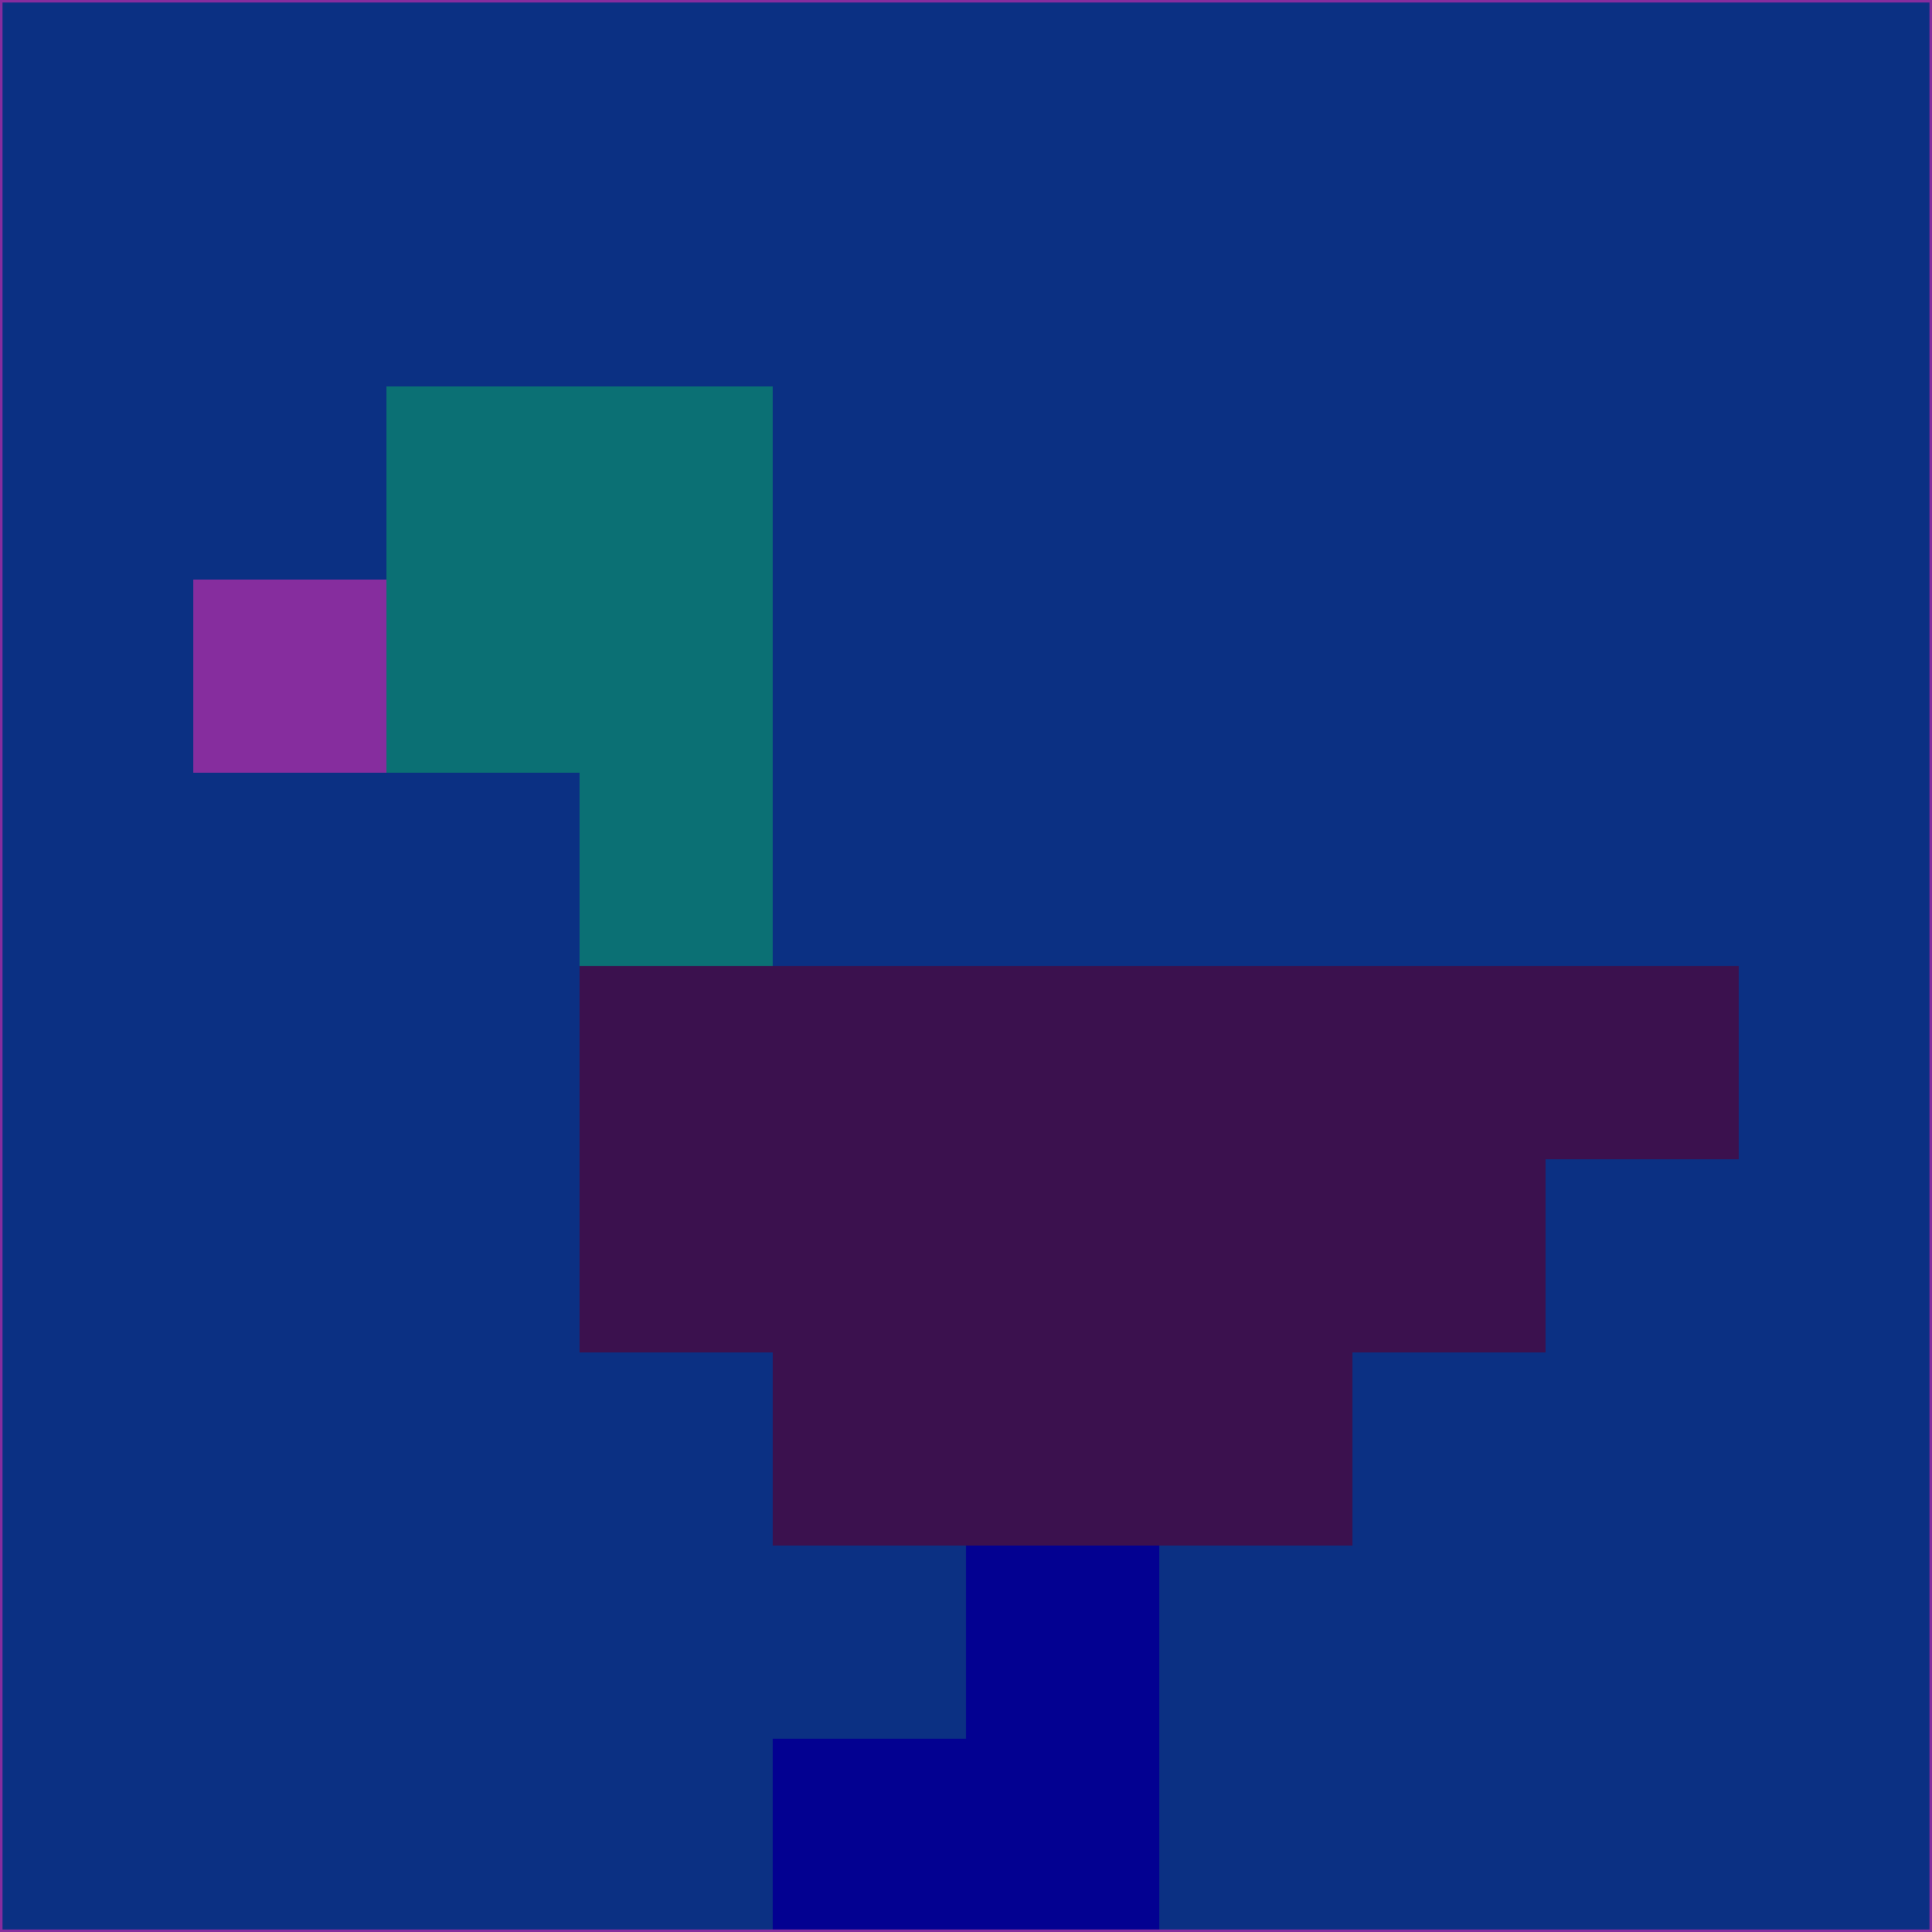 <svg xmlns="http://www.w3.org/2000/svg" version="1.1" width="785" height="785">
  <title>'goose-pfp-694263' by Dmitri Cherniak (Cyberpunk Edition)</title>
  <desc>
    seed=49232
    backgroundColor=#0b3083
    padding=20
    innerPadding=0
    timeout=500
    dimension=1
    border=false
    Save=function(){return n.handleSave()}
    frame=12

    Rendered at 2024-09-15T22:37:00.797Z
    Generated in 1ms
    Modified for Cyberpunk theme with new color scheme
  </desc>
  <defs/>
  <rect width="100%" height="100%" fill="#0b3083"/>
  <g>
    <g id="0-0">
      <rect x="0" y="0" height="785" width="785" fill="#0b3083"/>
      <g>
        <!-- Neon blue -->
        <rect id="0-0-2-2-2-2" x="157" y="157" width="157" height="157" fill="#0b7074"/>
        <rect id="0-0-3-2-1-4" x="235.5" y="157" width="78.5" height="314" fill="#0b7074"/>
        <!-- Electric purple -->
        <rect id="0-0-4-5-5-1" x="314" y="392.5" width="392.5" height="78.5" fill="#3b114e"/>
        <rect id="0-0-3-5-5-2" x="235.5" y="392.5" width="392.5" height="157" fill="#3b114e"/>
        <rect id="0-0-4-5-3-3" x="314" y="392.5" width="235.5" height="235.5" fill="#3b114e"/>
        <!-- Neon pink -->
        <rect id="0-0-1-3-1-1" x="78.5" y="235.5" width="78.5" height="78.5" fill="#862d9e"/>
        <!-- Cyber yellow -->
        <rect id="0-0-5-8-1-2" x="392.5" y="628" width="78.5" height="157" fill="#030191"/>
        <rect id="0-0-4-9-2-1" x="314" y="706.5" width="157" height="78.5" fill="#030191"/>
      </g>
      <rect x="0" y="0" stroke="#862d9e" stroke-width="2" height="785" width="785" fill="none"/>
    </g>
  </g>
  <script xmlns=""/>
</svg>